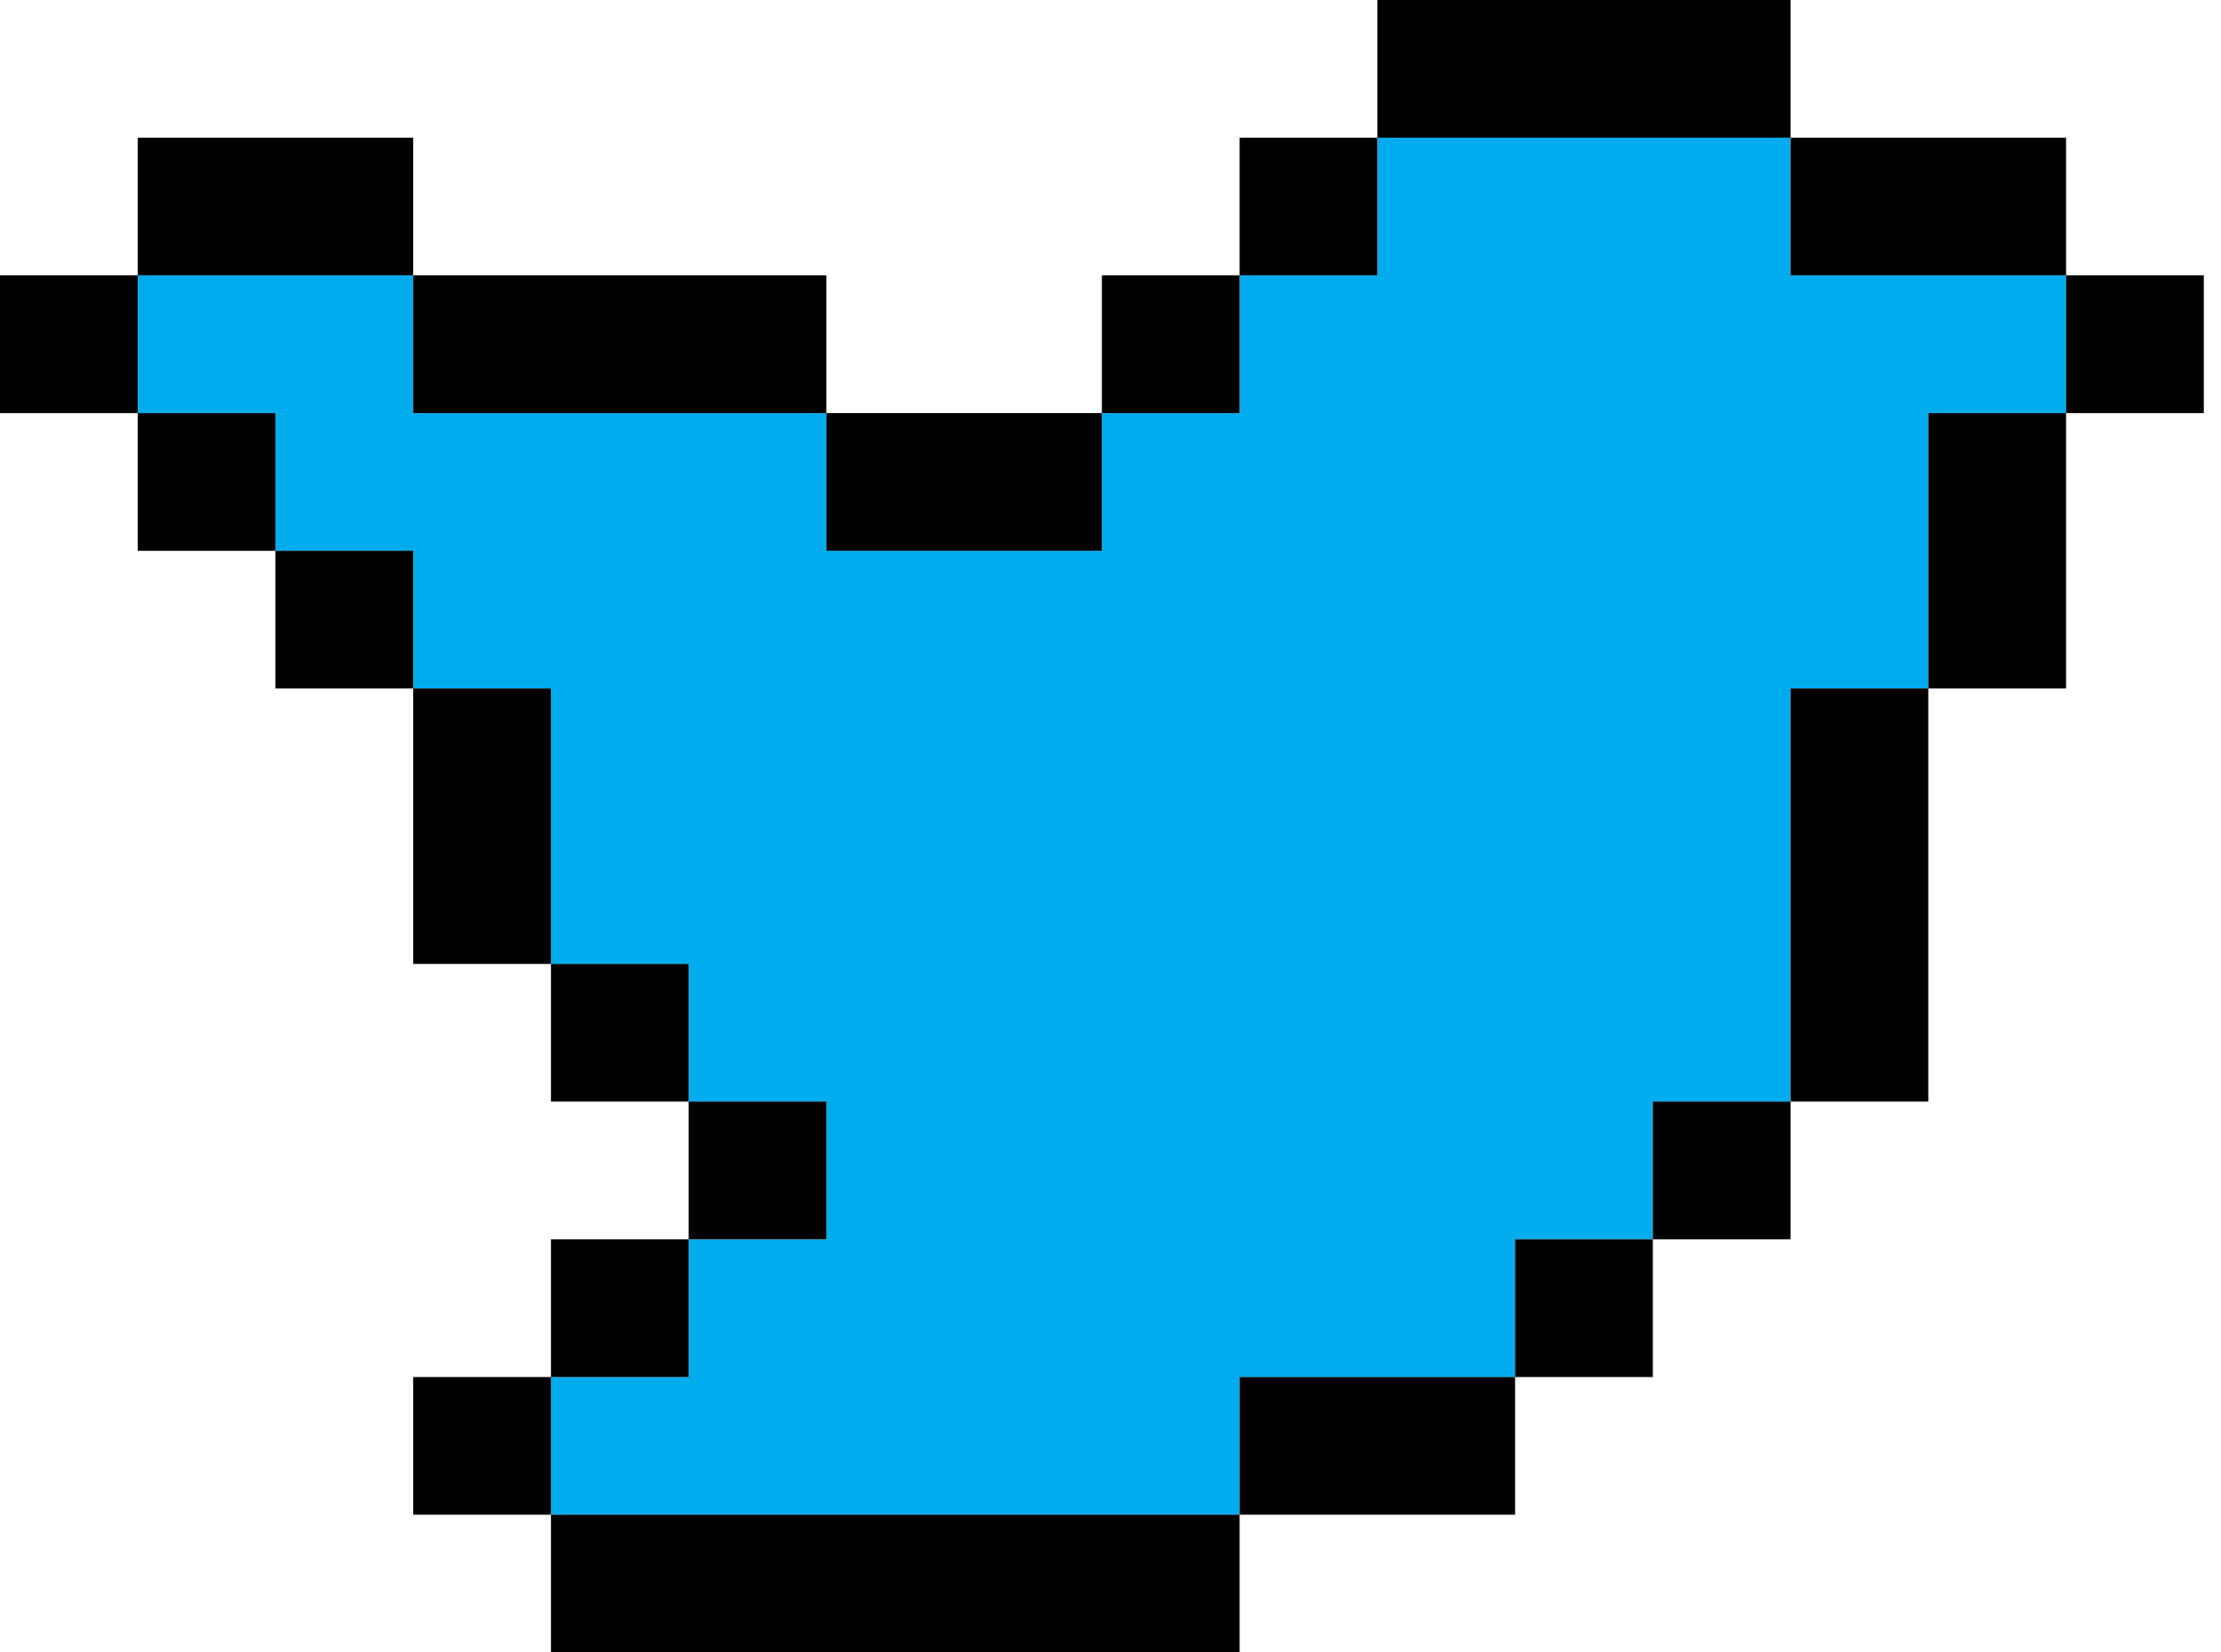 <svg width="43" height="32" viewBox="0 0 43 32" fill="none" xmlns="http://www.w3.org/2000/svg">
<path d="M24 29.334H10.667V26.667H13.333V24H16V21.334H13.333V18.667H10.667V13.334H8V10.667H5.333V8H2.667V5.334H8V8H16V10.667H21.333V8H24V5.334H26.667V2.667H34.667V5.334H40V8H37.333V13.334H34.667V21.334H32V24H29.333V26.667H24V29.334Z" fill="#00ACEE"/>
<path d="M21.333 5.333H24V8H21.333V5.333Z" fill="black"/>
<path d="M24 2.667H26.667V5.333H24V2.667Z" fill="black"/>
<path d="M40 5.333H42.667V8H40V5.333Z" fill="black"/>
<path d="M32 21.333H34.667V24H32V21.333Z" fill="black"/>
<path d="M29.333 24H32V26.667H29.333V24Z" fill="black"/>
<path d="M8 26.667H10.667V29.333H8V26.667Z" fill="black"/>
<path d="M10.667 24H13.333V26.667H10.667V24Z" fill="black"/>
<path d="M13.333 21.333H16V24H13.333V21.333Z" fill="black"/>
<path d="M10.667 18.667H13.333V21.333H10.667V18.667Z" fill="black"/>
<path d="M5.333 10.667H8V13.333H5.333V10.667Z" fill="black"/>
<path d="M2.667 8H5.333V10.667H2.667V8Z" fill="black"/>
<path d="M0 5.333H2.667V8H0V5.333Z" fill="black"/>
<path d="M24 32V29.333H10.667V32H24Z" fill="black"/>
<path d="M29.333 29.333V26.667H24V29.333H29.333Z" fill="black"/>
<path d="M37.333 13.333H34.667V21.333H37.333V13.333Z" fill="black"/>
<path d="M40 8H37.333V13.333H40V8Z" fill="black"/>
<path d="M34.667 2.667V5.333H40V2.667H34.667Z" fill="black"/>
<path d="M26.667 0V2.667H34.667V0H26.667Z" fill="black"/>
<path d="M16 8V10.667H21.333V8H16Z" fill="black"/>
<path d="M8 5.333V8H16V5.333H8Z" fill="black"/>
<path d="M2.667 2.667V5.333H8V2.667H2.667Z" fill="black"/>
<path d="M8 18.667H10.667V13.333H8V18.667Z" fill="black"/>
</svg>

